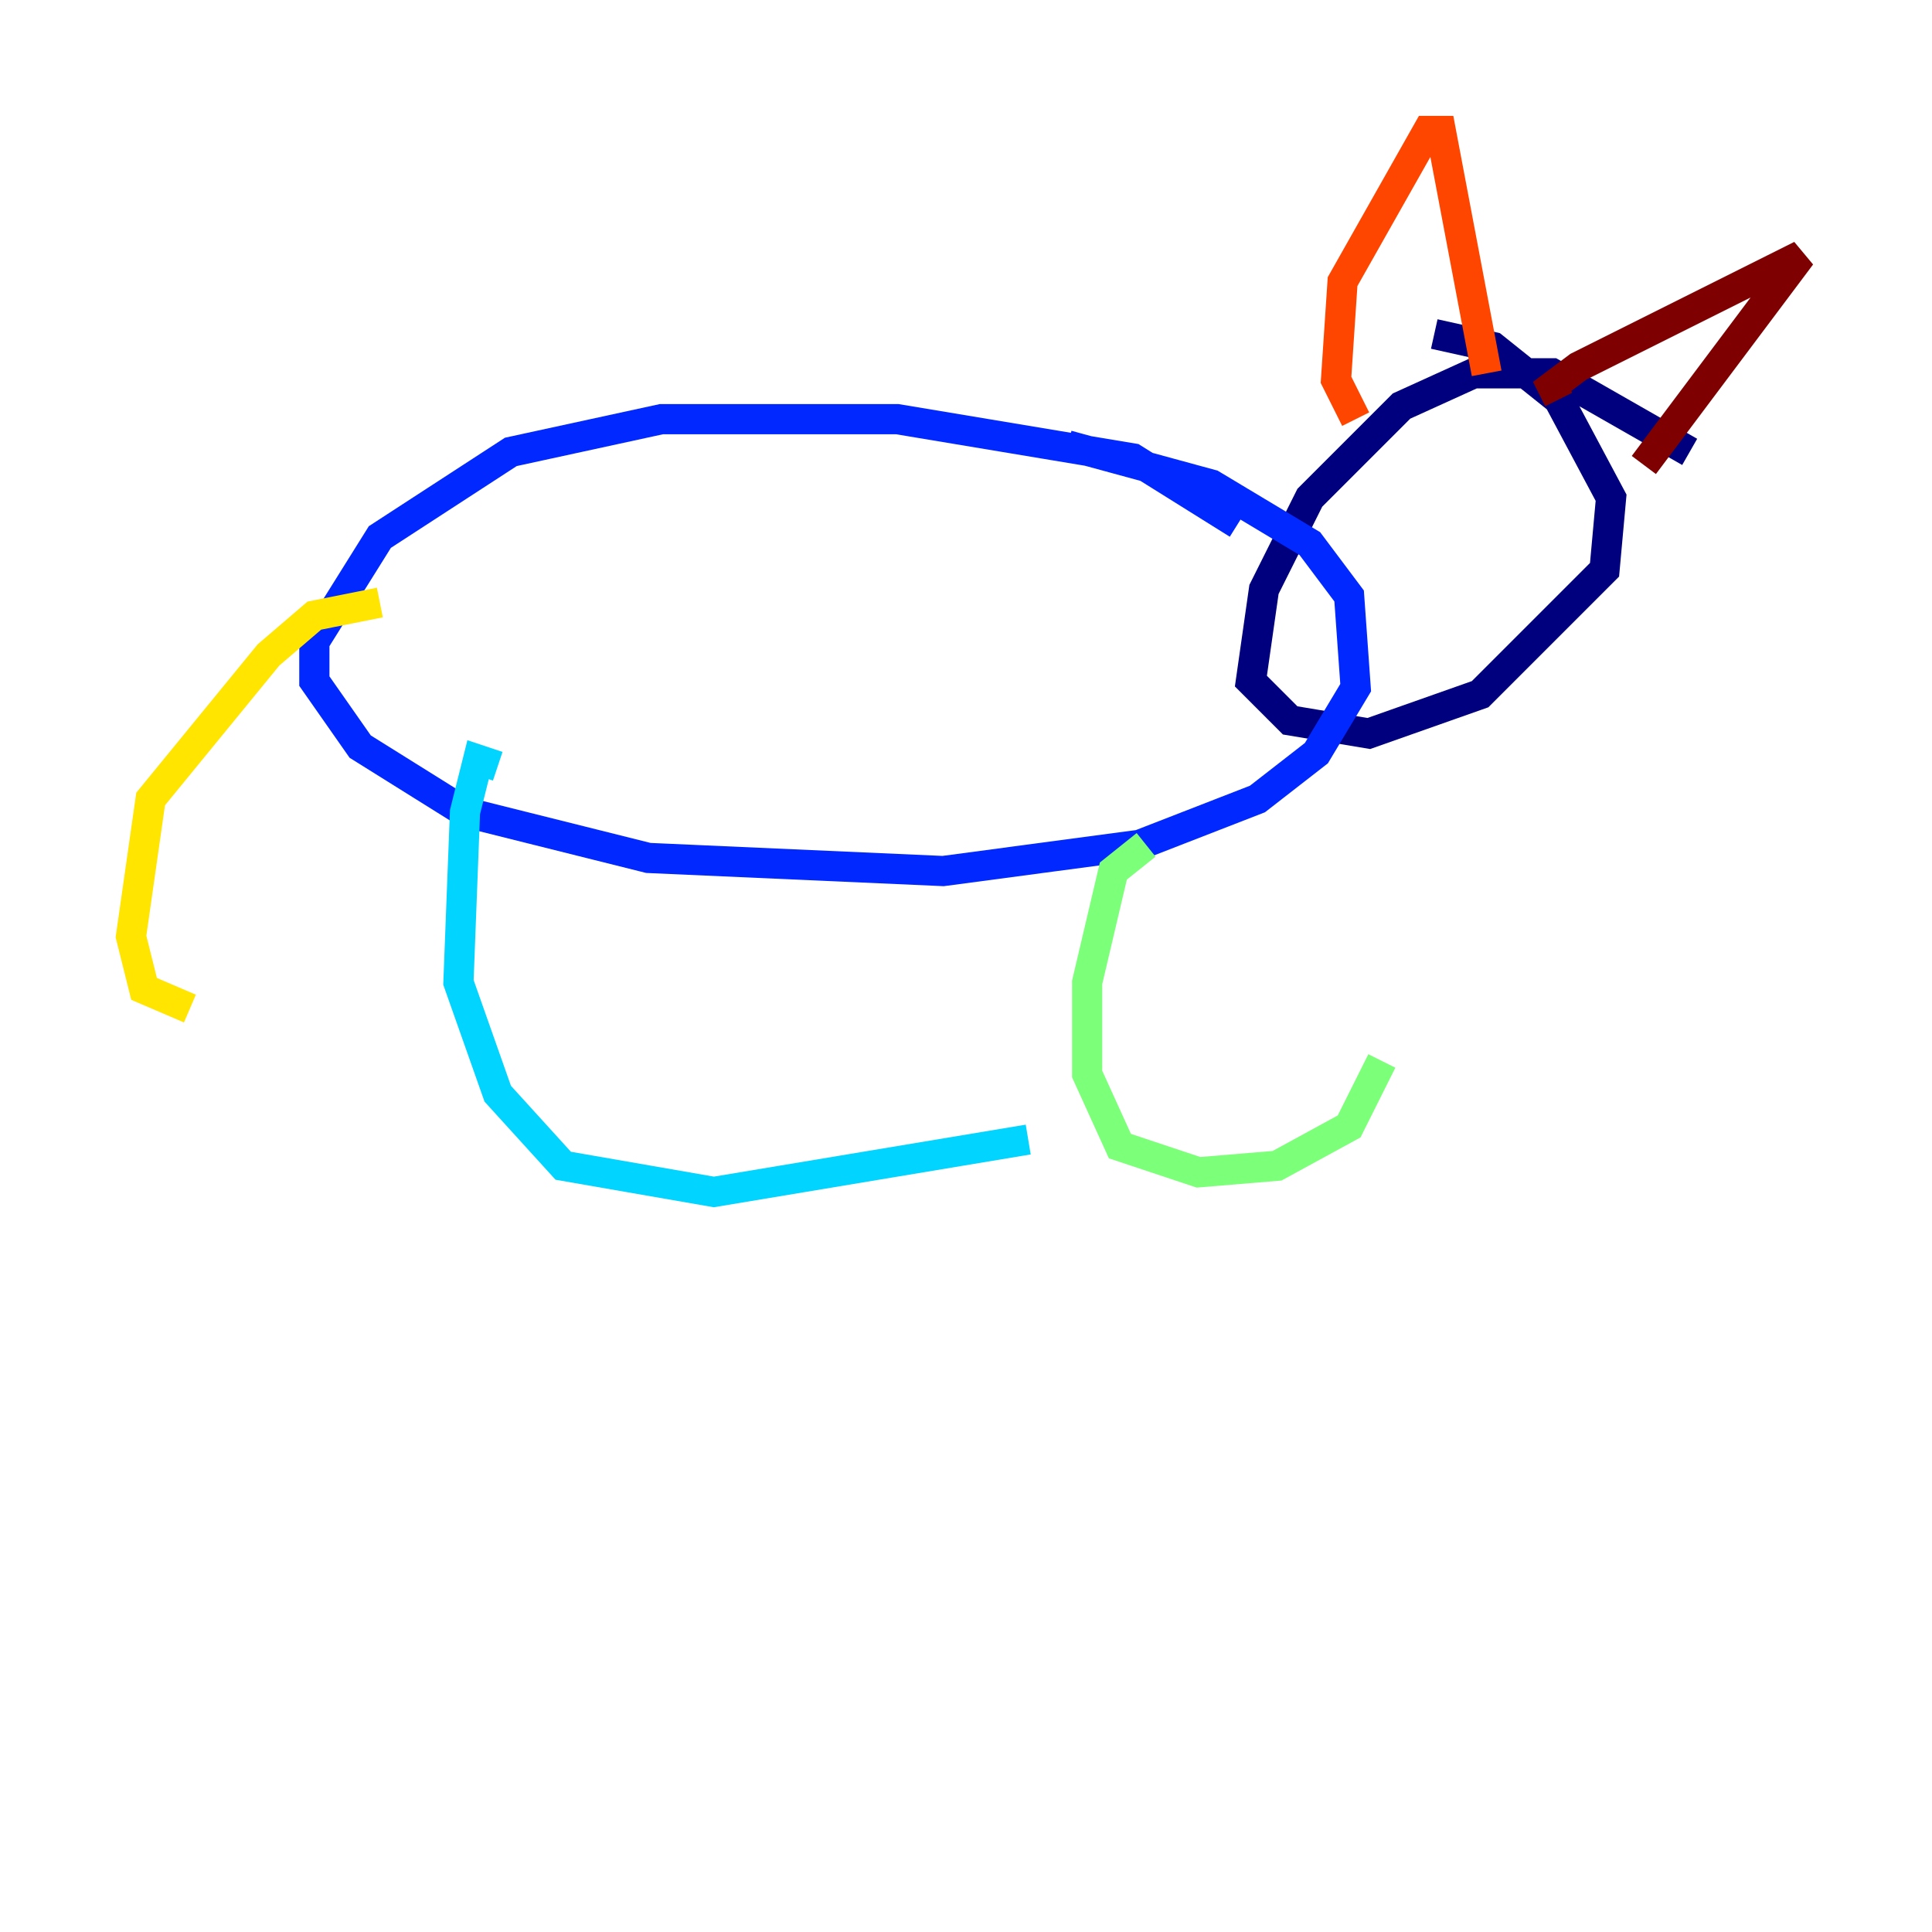 <?xml version="1.0" encoding="utf-8" ?>
<svg baseProfile="tiny" height="128" version="1.2" viewBox="0,0,128,128" width="128" xmlns="http://www.w3.org/2000/svg" xmlns:ev="http://www.w3.org/2001/xml-events" xmlns:xlink="http://www.w3.org/1999/xlink"><defs /><polyline fill="none" points="111.946,29.939 102.834,24.732 97.627,24.732 92.854,26.902 86.78,32.976 83.742,39.051 82.875,45.125 85.478,47.729 90.685,48.597 98.061,45.993 106.305,37.749 106.739,32.976 103.268,26.468 98.929,22.997 95.024,22.129" stroke="#00007f" stroke-width="2" /><polyline fill="none" points="82.007,34.712 75.064,30.373 59.444,27.77 43.824,27.77 33.844,29.939 25.166,35.58 20.827,42.522 20.827,45.125 23.864,49.464 30.807,53.803 42.956,56.841 62.481,57.709 75.498,55.973 83.308,52.936 87.214,49.898 89.817,45.559 89.383,39.485 86.78,36.014 80.271,32.108 70.725,29.505" stroke="#0028ff" stroke-width="2" /><polyline fill="none" points="32.976,50.766 31.675,50.332 30.807,53.803 30.373,65.085 32.976,72.461 37.315,77.234 47.295,78.969 68.122,75.498" stroke="#00d4ff" stroke-width="2" /><polyline fill="none" points="75.932,55.973 73.763,57.709 72.027,65.085 72.027,71.159 74.197,75.932 79.403,77.668 84.61,77.234 89.383,74.63 91.552,70.291" stroke="#7cff79" stroke-width="2" /><polyline fill="none" points="25.166,39.919 20.827,40.786 17.79,43.39 9.98,52.936 8.678,62.047 9.546,65.519 12.583,66.82" stroke="#ffe500" stroke-width="2" /><polyline fill="none" points="89.817,27.77 88.515,25.166 88.949,18.658 94.59,8.678 95.458,8.678 98.495,24.732" stroke="#ff4600" stroke-width="2" /><polyline fill="none" points="103.268,26.468 102.834,25.6 104.57,24.298 119.322,16.922 108.909,30.807" stroke="#7f0000" stroke-width="2" /></svg>